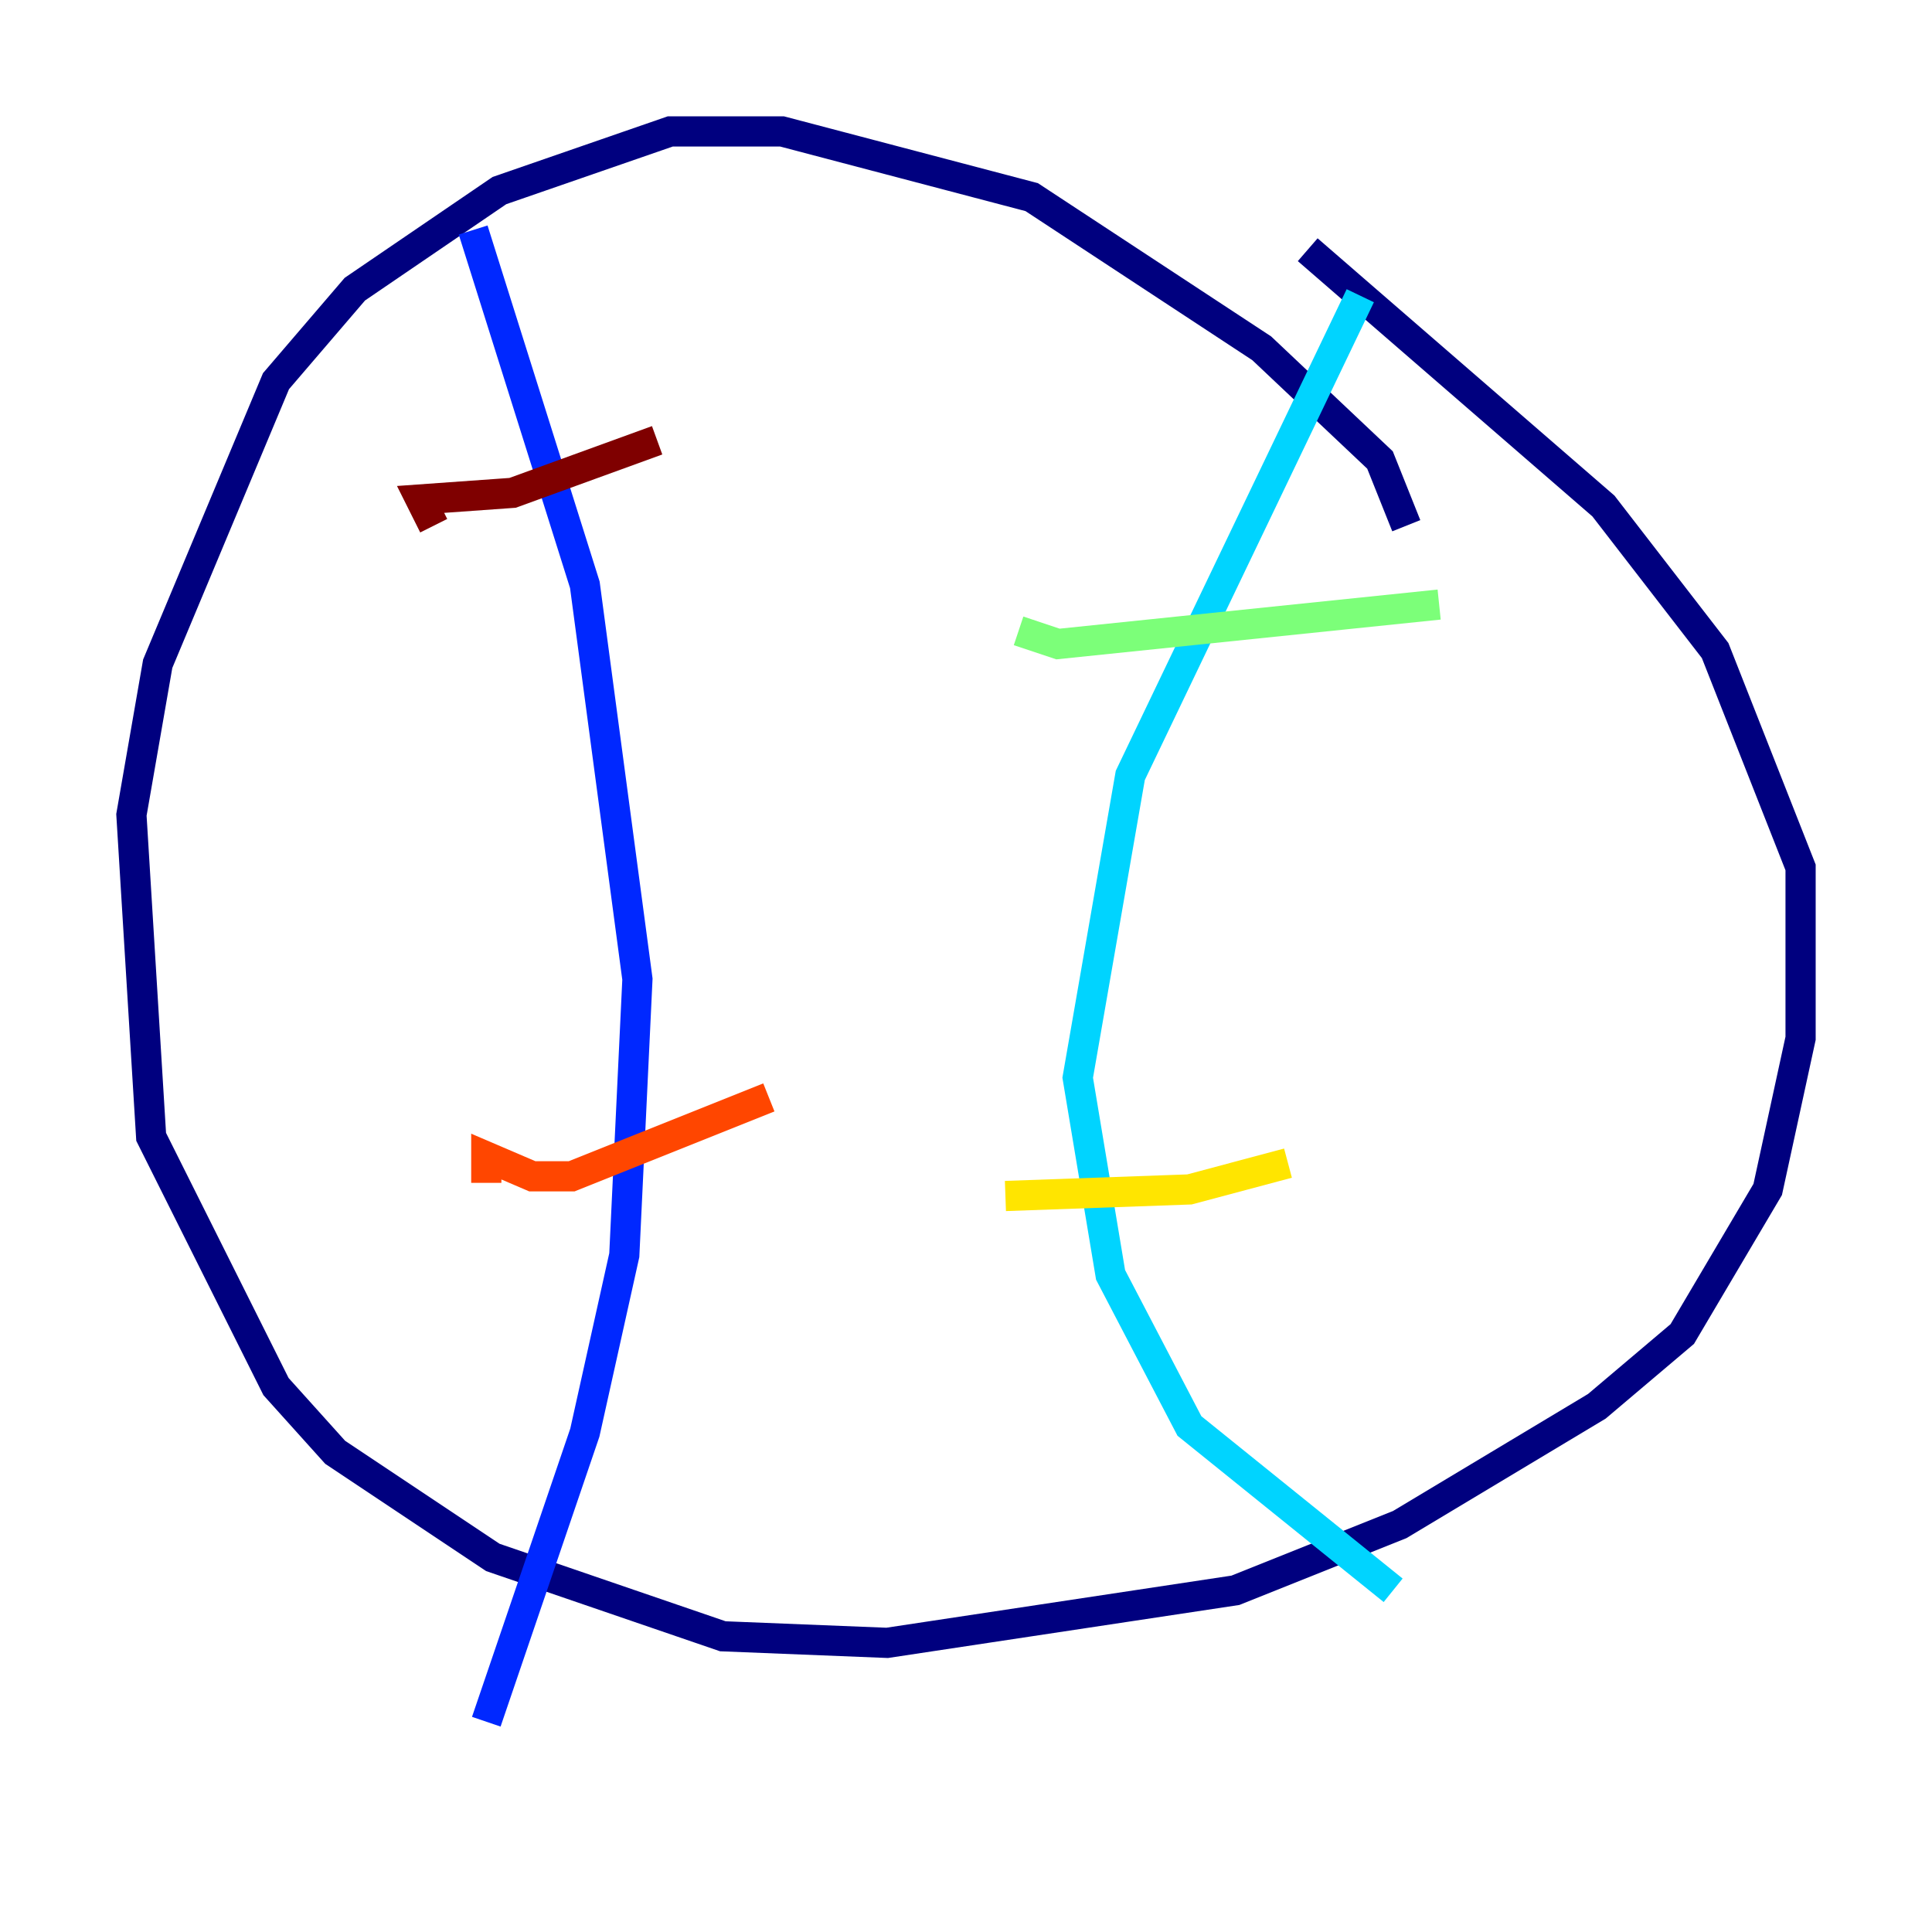 <?xml version="1.0" encoding="utf-8" ?>
<svg baseProfile="tiny" height="128" version="1.2" viewBox="0,0,128,128" width="128" xmlns="http://www.w3.org/2000/svg" xmlns:ev="http://www.w3.org/2001/xml-events" xmlns:xlink="http://www.w3.org/1999/xlink"><defs /><polyline fill="none" points="93.17,34.83 91.429,30.476 83.592,23.075 68.354,13.061 51.809,8.707 44.408,8.707 33.088,12.626 23.51,19.157 18.286,25.252 10.449,43.973 8.707,53.986 10.014,75.32 18.286,91.864 22.204,96.218 32.653,103.184 47.891,108.408 58.776,108.844 81.85,105.361 92.735,101.007 105.796,93.17 111.456,88.381 117.116,78.803 119.293,68.789 119.293,57.469 113.633,43.102 106.231,33.524 86.639,16.544" stroke="#00007f" stroke-width="2" /><polyline fill="none" points="31.347,15.238 38.748,38.748 42.231,64.871 41.361,83.156 38.748,94.912 32.218,114.068" stroke="#0028ff" stroke-width="2" /><polyline fill="none" points="90.122,19.592 74.884,51.374 71.401,71.401 73.578,84.463 78.803,94.476 92.299,105.361" stroke="#00d4ff" stroke-width="2" /><polyline fill="none" points="67.483,41.796 70.095,42.667 95.347,40.054" stroke="#7cff79" stroke-width="2" /><polyline fill="none" points="66.612,79.238 78.803,78.803 85.333,77.061" stroke="#ffe500" stroke-width="2" /><polyline fill="none" points="32.218,78.367 32.218,76.626 35.265,77.932 37.878,77.932 50.939,72.707" stroke="#ff4600" stroke-width="2" /><polyline fill="none" points="28.735,34.83 27.864,33.088 33.959,32.653 43.537,29.17" stroke="#7f0000" stroke-width="2" /></svg>